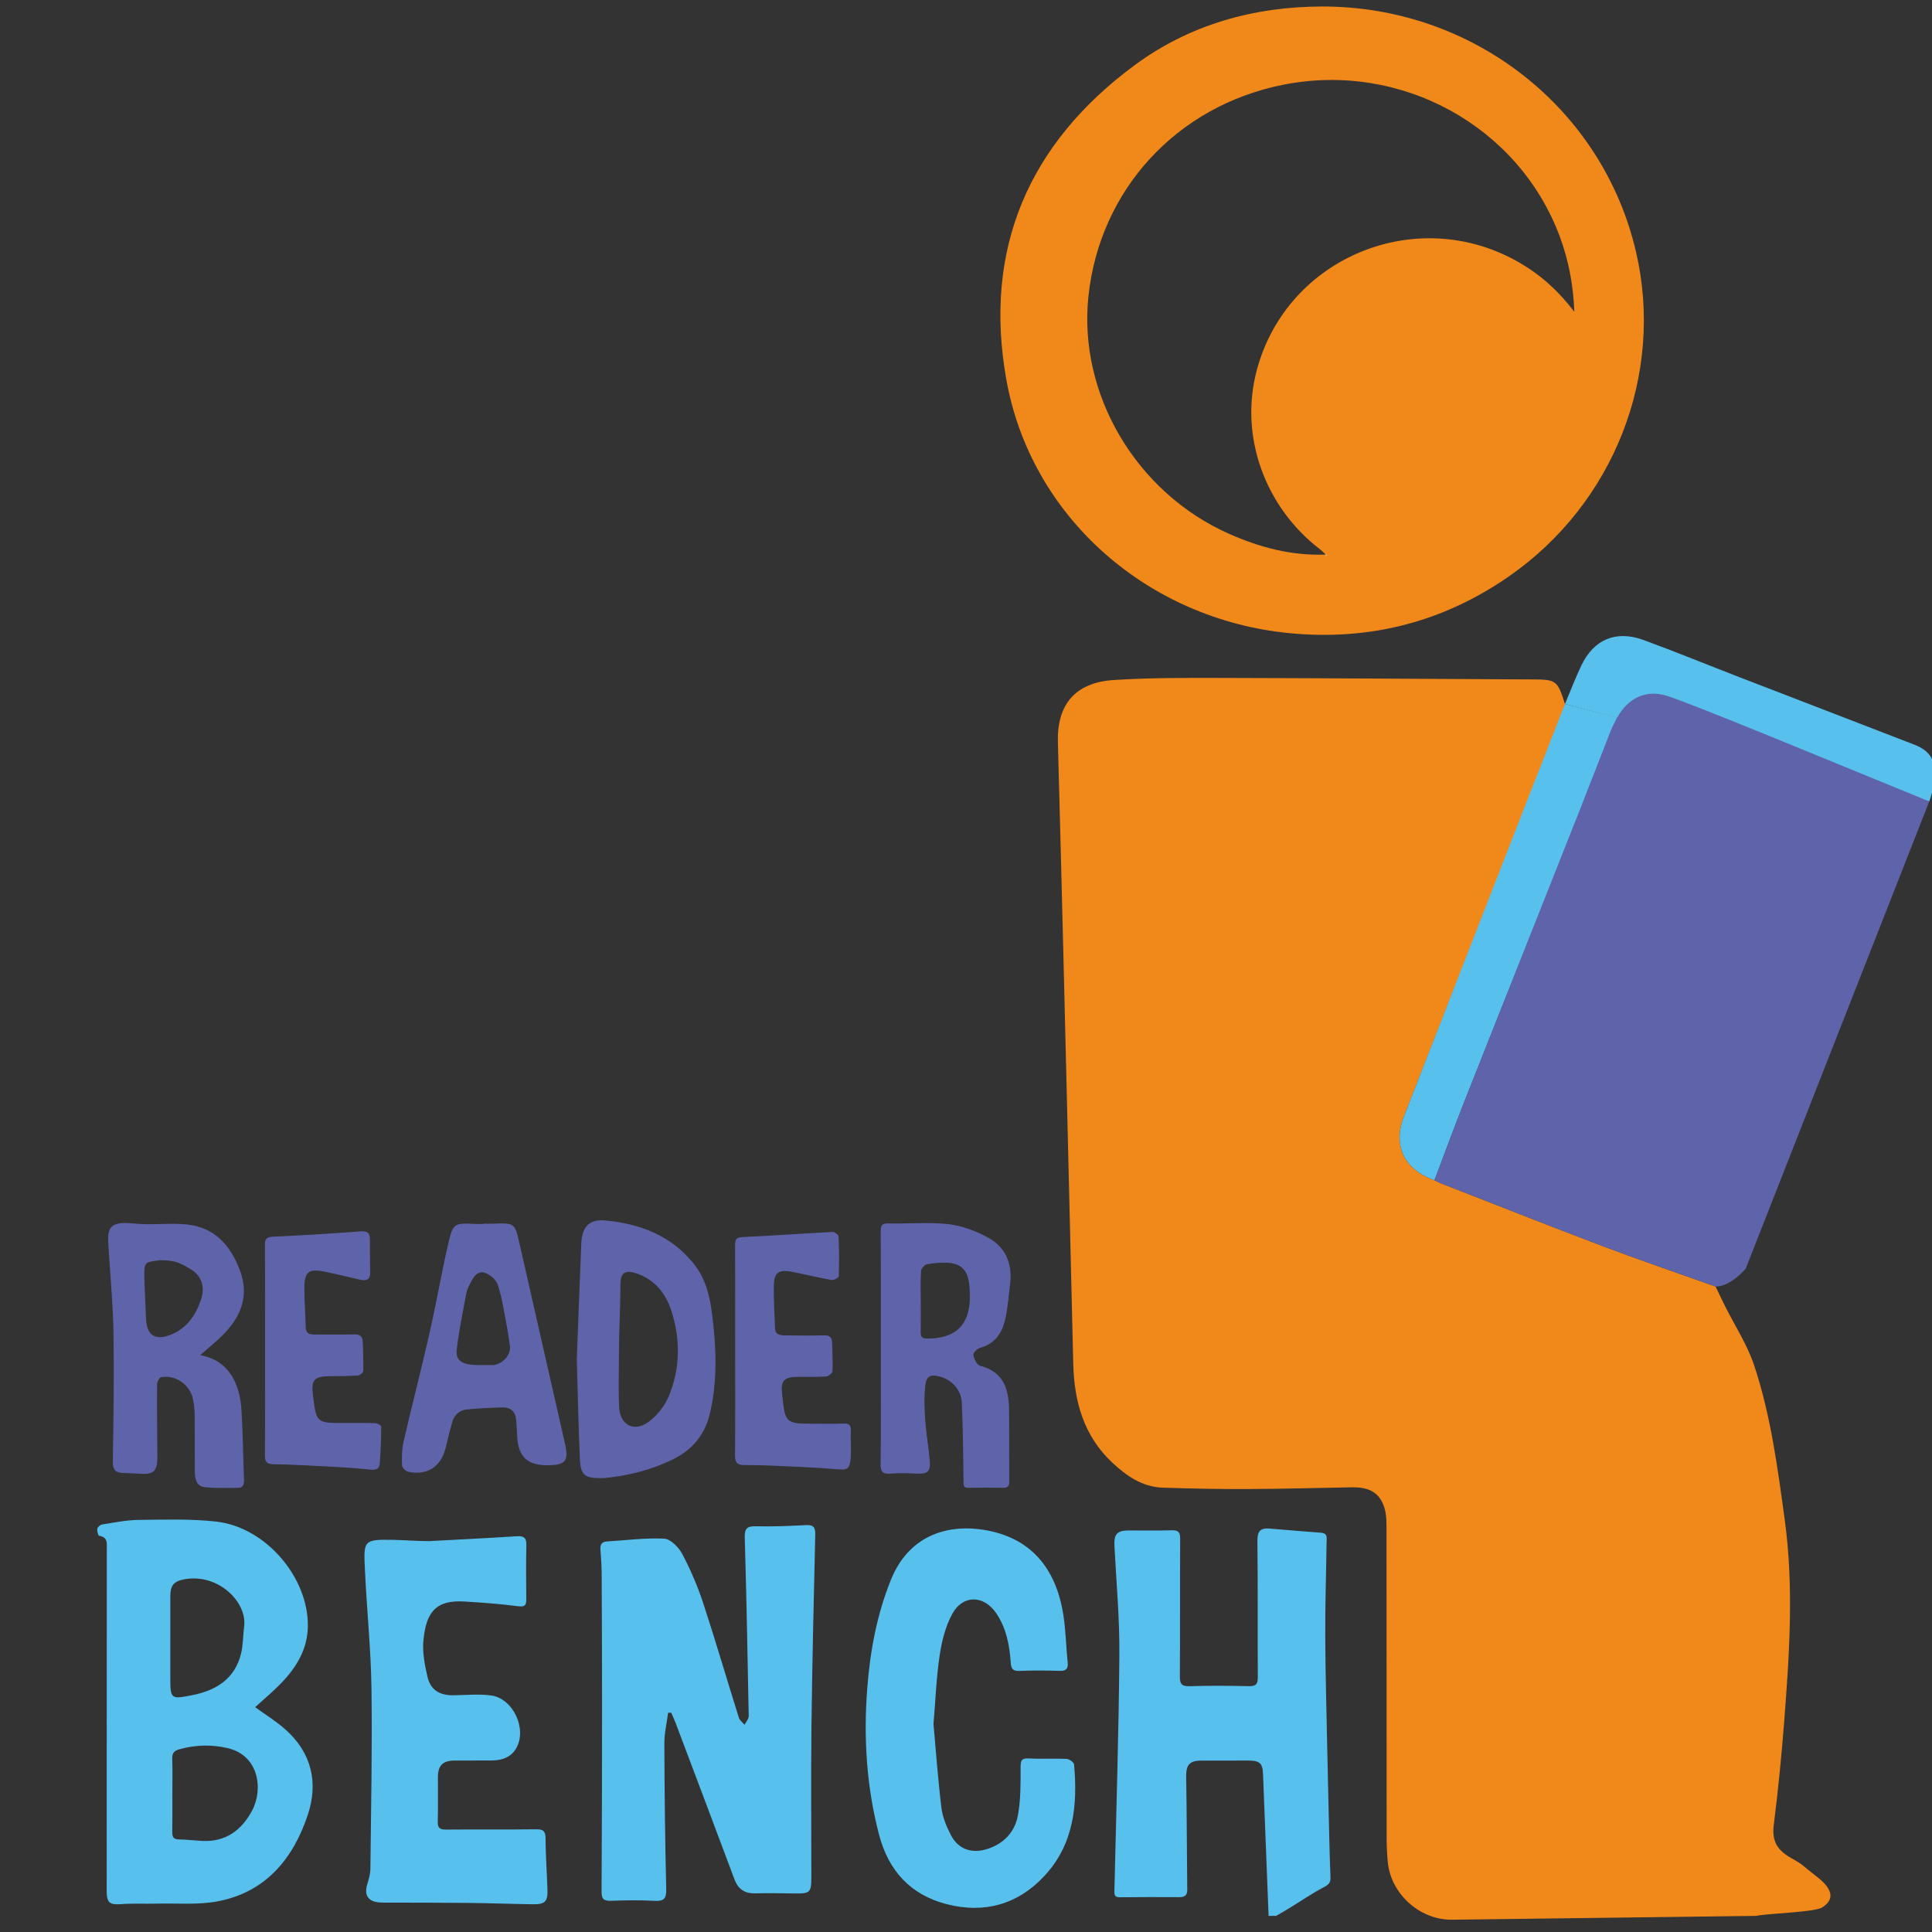 <?xml version="1.0" encoding="UTF-8"?>
<!DOCTYPE svg PUBLIC "-//W3C//DTD SVG 1.1//EN" "http://www.w3.org/Graphics/SVG/1.1/DTD/svg11.dtd">
<!-- Creator: CorelDRAW (Evaluation Version) -->
<svg xmlns="http://www.w3.org/2000/svg" xml:space="preserve" width="2in" height="2in" version="1.1" style="shape-rendering:geometricPrecision; text-rendering:geometricPrecision; image-rendering:optimizeQuality; fill-rule:evenodd; clip-rule:evenodd"
viewBox="0 0 1999.99 1999.99"
 xmlns:xlink="http://www.w3.org/1999/xlink"
 xmlns:xodm="http://www.corel.com/coreldraw/odm/2003">
 <rect x="0" y="0" width="1999.99" height="1999.99" fill="#333333" stroke="none"/>
 <defs>
  <style type="text/css">
   <![CDATA[
    .fil3 {fill:#FEFEFE}
    .fil0 {fill:#F1891A}
    .fil1 {fill:#58C0ED}
    .fil2 {fill:#5F64AA}
   ]]>
  </style>
 </defs>
 <g id="__x0023_Layer_x0020_1">
  <path class="fil0" d="M1501.94 1987.28c-33.05,-0.35 -62.41,-27.3 -65.35,-60.07 -0.77,-8.65 -1.15,-17.37 -1.15,-26.06 -0.08,-104.85 0,-209.69 -0.14,-314.54 -0.02,-8.87 0.33,-18.28 -2.39,-26.48 -5.06,-15.24 -15.74,-20.8 -33.59,-20.47 -36.37,0.65 -72.74,1.65 -109.12,1.79 -28.89,0.12 -57.81,-0.49 -86.7,-1.45 -21.02,-0.7 -37.37,-12.22 -51.9,-25.77 -29.59,-27.57 -39.6,-63.26 -40.57,-102.19 -2.14,-86.34 -4.14,-172.7 -6.21,-259.05 -1.34,-56.06 -2.67,-112.1 -4.09,-168.15 -1.82,-72.17 -3.63,-144.33 -5.61,-216.49 -1.07,-38.95 17.81,-61.76 57.61,-64.38 36.89,-2.43 73.99,-2.26 110.99,-2.19 105.29,0.22 210.59,0.98 315.88,1.53 1.62,0.01 3.25,0 4.88,0.01 26.82,0.03 27.55,0.56 35.57,25.46 -0.88,3.71 -1.35,7.57 -2.71,11.09 -5.31,13.76 -10.98,27.38 -16.4,41.1 -49.21,124.79 -98.51,249.55 -147.51,374.42 -12,30.57 0.24,55.48 31.52,66.37 1.7,0.87 3.36,1.9 5.14,2.59 56.46,22 112.78,44.36 169.46,65.79 38.54,14.57 77.59,27.83 116.42,41.67 3.17,6.59 6.26,13.24 9.53,19.78 10.3,20.66 23.3,40.42 30.48,62.09 17.15,51.74 24.21,105.89 31.57,159.65 9.58,69.98 4.76,140.26 -0.7,210.33 -2.74,35.3 -6.25,70.56 -10.68,105.69 -2.1,16.64 3.87,26.24 18.24,34.2 12.57,6.96 12.01,8.06 23.47,16.91 7.16,5.51 29.42,21.47 7.69,34.55 -10.9,4.72 -56.04,5.73 -67.57,8.28l-316.07 3.98z"/>
  <path class="fil1" d="M1307.47 1837.04c-0.22,-11.68 -3.3,-14.55 -15.36,-14.53 -16.24,0.02 -32.48,0.05 -48.72,0.06 -12.07,0 -15.67,4.67 -15.47,16.63 0.66,38.98 0.67,77.97 1.11,116.96 0.07,6.11 -2.81,7.78 -8.31,7.76 -20.47,-0.09 -40.93,-0.16 -61.4,0.12 -6.01,0.08 -5.8,-3.18 -5.69,-7.42 1.88,-81.13 4.48,-162.25 5.13,-243.39 0.3,-37.58 -3.15,-75.19 -5.09,-112.78 -0.63,-12.13 2.54,-16.07 14.49,-16.13 14.94,-0.08 29.91,0.31 44.83,-0.17 6.93,-0.22 8.74,2.06 8.7,8.77 -0.26,47.4 0.04,94.81 -0.31,142.21 -0.06,7.74 1.56,10.67 10.03,10.41 20.44,-0.63 40.94,-0.52 61.4,-0.04 7.4,0.17 9.3,-2.17 9.26,-9.31 -0.3,-47.08 0.15,-94.17 -0.41,-141.24 -0.11,-10.03 3.24,-13.4 12.73,-12.57 17.74,1.54 35.49,2.91 53.24,4.29 7.13,0.55 5.67,5.86 5.62,10.12 -0.43,32.2 -1.5,64.41 -1.37,96.6 0.18,39.3 1.3,78.6 2.09,117.9 0.57,28.65 1.25,57.31 1.94,85.96 0.37,15.44 0.75,30.88 1.38,46.31 0.21,5.2 -1.76,7.36 -6.62,9.91 -12.56,6.59 -24.32,14.69 -36.43,22.11 -4.35,2.67 -8.8,5.17 -13.21,7.74l-7.8 0 -5.74 -146.26z"/>
  <path class="fil1" d="M1620.05 728.77c5.6,-13.3 10.71,-26.83 16.93,-39.86 12.91,-27.05 35.94,-36.81 64.36,-26.38 33.72,12.37 66.97,26 100.48,38.95 58.86,22.74 117.77,45.31 176.6,68.12 11.72,4.54 35.88,12.05 18.73,60.03l-377.09 -100.87z"/>
  <path class="fil1" d="M1674.1 742.84c-39.81,100.66 -118.23,296.16 -157.94,396.85 -10.74,27.22 -20.82,54.7 -31.2,82.06 -31.28,-10.89 -43.51,-35.8 -31.52,-66.37 49,-124.88 117.41,-301.82 166.62,-426.61l54.04 14.07z"/>
  <path class="fil0" d="M1371.92 574.1c0.28,0.42 0.52,0.88 0.88,1.22 0.09,0.09 0.56,-0.22 0.85,-0.35 -0.49,-0.36 -0.98,-0.72 -1.46,-1.08 -1.84,-1.7 -3.55,-3.56 -5.53,-5.08 -57.79,-44.22 -83.83,-117.95 -65.59,-185.85 31.47,-117.24 166.45,-172.28 272.03,-110.98 21.75,12.63 40.09,29.03 56.66,50.82 -1.15,-28.24 -5.97,-53.26 -14.93,-77.5 -42.46,-114.81 -164.73,-181.96 -286.83,-157.5 -109.89,22.02 -189.52,108.57 -201.25,218.76 -10.8,101.43 49.4,203.4 145.51,246.02 31.65,14.03 64.57,22.85 99.68,21.52zm-2.7 -567.37l0 0c155.69,0 289.93,105.22 324.43,254.28 29.33,126.72 -22.83,260.31 -131.98,335.9 -68.08,47.15 -143.89,66.51 -226.59,58.55 -146.82,-14.12 -268.01,-120.11 -293.37,-262.74 -23.94,-134.55 22.75,-244.07 133.17,-325.47 56.21,-41.43 122.61,-60.52 194.33,-60.52z"/>
  <path class="fil1" d="M691.63 1773.03c-1.37,10.6 -3.93,21.2 -3.9,31.79 0.17,50.28 0.75,100.57 1.94,150.83 0.24,10.07 -2.59,12.63 -12.33,12.08 -14.91,-0.84 -29.91,-0.65 -44.84,-0.04 -7.82,0.31 -9.82,-2.21 -9.77,-9.78 0.4,-64.51 0.49,-129.03 0.51,-193.55 0.01,-45.48 -0.17,-90.97 -0.41,-136.45 -0.05,-8.03 -0.76,-16.05 -1.28,-24.07 -0.32,-5.03 1.42,-7.86 6.97,-8.17 19.72,-1.11 39.5,-3.88 59.1,-2.85 6.62,0.36 15,8.95 18.64,15.83 8.55,16.19 15.89,33.24 21.6,50.62 12.96,39.41 24.57,79.25 36.99,118.83 0.88,2.8 3.88,4.93 5.89,7.37 1.51,-3.03 4.38,-6.09 4.32,-9.09 -1.09,-61.53 -2.33,-123.06 -4.09,-184.57 -0.28,-9.38 2.19,-12.09 11.71,-11.83 17.16,0.46 34.39,-0.29 51.55,-1.21 7.87,-0.42 9.89,2.3 9.72,9.83 -1.55,66.04 -3.13,132.09 -3.92,198.14 -0.62,52.25 -0.11,104.51 -0.13,156.77 -0.01,15.69 -1.42,16.85 -17.52,16.57 -13.65,-0.24 -27.3,-0.38 -40.94,-0.1 -10.95,0.22 -17.46,-4.67 -21.23,-14.76 -20.17,-54.02 -40.56,-107.96 -60.92,-161.91 -1.32,-3.5 -2.96,-6.88 -4.45,-10.32 -1.08,0.01 -2.16,0.02 -3.23,0.04z"/>
  <path class="fil1" d="M178.43 1857.3c0,12.9 0.15,25.81 -0.08,38.71 -0.08,4.83 0.56,8 6.52,8.12 8.07,0.19 16.13,1.12 24.19,1.57 24.35,1.35 40.93,-10.96 51.74,-31.07 12.07,-22.44 7.12,-57.17 -24.55,-64.83 -17.11,-4.13 -33.97,-3.65 -50.86,1.12 -5.18,1.47 -7.25,4.09 -7.08,9.61 0.4,12.24 0.13,24.52 0.13,36.77zm-2.13 -158.63l0 0c0,12.22 0,24.46 0,36.68 0,23.71 0.07,24.02 23.58,19.28 24.49,-4.95 43.37,-17.22 49.64,-42.8 2.26,-9.22 2.02,-19.03 3.23,-28.54 3.12,-24.66 -26.86,-55.13 -62.38,-48.33 -10.71,2.05 -14.04,6.62 -14.06,17.37 -0.04,15.45 -0.01,30.9 -0.01,46.35zm87.81 68.57l0 0c10.35,7.52 21.43,14.34 31.03,22.81 27.46,24.24 34.64,55.2 23.46,88.76 -14.96,44.92 -42.98,79.39 -92.1,89.22 -20.95,4.19 -43.21,2.04 -64.88,2.59 -11.95,0.3 -23.96,-0.4 -35.85,0.51 -12.11,0.92 -15.31,-1.27 -15.31,-13.29 0.04,-118.02 0.06,-236.03 0.09,-354.05 0,-6.08 1.26,-12.6 -7.88,-13.95 -1.07,-0.15 -2.33,-4.93 -1.93,-7.3 0.29,-1.74 2.98,-4.11 4.88,-4.41 12.46,-1.93 24.99,-4.57 37.52,-4.72 26.9,-0.3 54.04,-1.25 80.67,1.73 51.1,5.72 95.39,57.5 94.89,108.17 -0.23,23.27 -11.32,41.99 -26.87,58.27 -8.83,9.24 -18.77,17.45 -27.71,25.66z"/>
  <path class="fil1" d="M966.34 1784.61c2.52,27.81 4.62,57.32 8.19,86.65 1.17,9.63 5.15,19.33 9.64,28.09 7.68,15.03 21.69,19.86 37.86,14.7 17.35,-5.54 28.55,-17.77 31.71,-34.81 2.94,-15.88 2.75,-32.43 2.79,-48.69 0.01,-6.91 -0.17,-10.73 8.6,-10.23 12.96,0.74 26,-0.15 38.97,0.47 2.77,0.13 7.56,3.5 7.76,5.71 3.81,42.22 -0.25,82.93 -30.93,115.72 -27.5,29.39 -62.24,38.99 -101.11,28.91 -37.42,-9.7 -60.11,-34.68 -69.85,-71.95 -13,-49.77 -16.12,-100.11 -12.21,-151.24 2.96,-38.76 9.93,-76.45 24.55,-112.62 17.63,-43.59 55.23,-58.03 95.82,-51.67 47.32,7.41 74.96,38.11 82.71,88.52 2.48,16.16 2.76,32.65 4.41,48.96 0.71,7.08 -2.2,8.74 -8.81,8.53 -13.63,-0.44 -27.3,-0.53 -40.93,0.04 -6.86,0.29 -8.74,-1.84 -9.19,-8.52 -1.23,-18.08 -4.56,-35.77 -15.07,-51.23 -12.82,-18.84 -34.43,-19.38 -45.45,0.7 -7.07,12.88 -10.85,28.21 -13.06,42.89 -3.44,22.83 -4.28,46.05 -6.39,71.03z"/>
  <path class="fil1" d="M444.19 1595.36c30.1,-1.64 60.22,-3.07 90.31,-5.03 7.48,-0.5 10.58,1.18 10.39,9.21 -0.46,18.7 -0.24,37.41 -0.1,56.11 0.05,6.3 -1.65,8 -8.67,7.09 -18.29,-2.38 -36.74,-3.73 -55.16,-4.86 -30.2,-1.87 -39.86,11.35 -42.65,40.31 -1.17,12.18 1.36,25.03 4.07,37.17 3.12,13.98 12.56,19.78 27.13,19.58 12.9,-0.17 25.98,-1.51 38.67,0.14 22.91,2.97 37.7,34.55 26.24,54.64 -5.28,9.24 -14.45,12.57 -24.76,12.7 -13,0.17 -26,-0.05 -39,0.07 -12.24,0.11 -17.25,5.02 -17.33,16.89 -0.1,15.48 0.26,30.96 -0.16,46.44 -0.18,6.52 2.22,8.19 8.44,8.14 31.2,-0.26 62.41,0.09 93.6,-0.28 7.21,-0.08 9.46,1.89 9.52,9.18 0.14,17.7 1.37,35.39 1.99,53.08 0.43,12.54 -2.43,15.52 -15.18,15.34 -22.39,-0.33 -44.76,-1.16 -67.15,-1.4 -26.97,-0.3 -53.95,-0.21 -80.92,-0.3 -3.58,-0.02 -7.17,0.09 -10.72,-0.19 -11.56,-0.87 -15.91,-7.49 -12.69,-18.46 1.53,-5.19 3.29,-10.57 3.35,-15.88 0.67,-62.21 2,-124.43 1.15,-186.62 -0.56,-40.48 -4.76,-80.9 -6.69,-121.38 -1.53,-32.17 -2.48,-33.64 29.17,-33 12.35,0.26 24.78,1.31 37.13,1.31 0.03,0.42 -0.02,-0.43 0,0z"/>
  <path class="fil2" d="M953.15 1347.77c0,10.28 0.14,20.57 -0.07,30.85 -0.09,4.63 0.96,6.96 6.38,7.02 29.57,0.37 44.59,-14.03 44.57,-43.42 0,-5.11 -0.27,-10.29 -1.08,-15.33 -1.96,-12.14 -8.18,-18.54 -20.39,-19.54 -7.63,-0.62 -15.52,0.09 -23.08,1.42 -2.46,0.43 -5.87,4.59 -6.05,7.22 -0.69,10.56 -0.28,21.19 -0.28,31.79zm-41.32 47.83l0 0c0,-40.3 0.09,-80.61 -0.11,-120.91 -0.03,-5.88 0.94,-8.38 7.83,-8.2 20.72,0.52 41.67,-1.55 62.14,0.73 14,1.56 28.27,7.03 40.81,13.74 18.65,9.97 25.72,27.35 23.14,48.26 -1.57,12.74 -2.39,25.71 -5.46,38.11 -3.28,13.27 -10.8,23.93 -25.52,27.9 -3,0.81 -7.46,5.33 -7.09,7.41 0.73,4.13 3.69,10.35 6.9,11.18 25.67,6.57 30.05,25.75 30.17,47.73 0.14,23.85 -0.06,47.7 0.11,71.54 0.03,4.62 -0.77,7.2 -6.24,7.07 -11.95,-0.27 -23.93,-0.22 -35.88,0.02 -5.15,0.1 -5.16,-2.22 -5.2,-6.49 -0.28,-27.27 -0.57,-54.56 -1.8,-81.81 -0.59,-13.22 -10.56,-23.71 -22.95,-26.94 -9.3,-2.43 -13.74,-0.56 -14.85,9.46 -1.32,11.72 -0.88,23.76 -0.05,35.59 1,14.43 3.64,28.74 4.74,43.17 0.8,10.38 -2.77,12.83 -13.32,12.31 -9.07,-0.44 -18.2,-0.68 -27.24,0 -7.94,0.59 -10.46,-1.57 -10.36,-9.91 0.48,-39.97 0.21,-79.96 0.22,-119.94z"/>
  <path class="fil2" d="M165.67 1304.53c-14.04,2.02 -16.45,1.07 -16.3,14.46 0.18,15.06 1.26,30.11 1.73,45.18 0.55,17.87 9.02,24.15 25.84,17.46 16.35,-6.5 25.69,-20.1 31.1,-36.11 4.61,-13.63 0.7,-25.31 -11.83,-32.37 -9.31,-5.25 -13.91,-8.61 -30.53,-8.61zm-36.77 220.33l0 0c-8.59,-0.18 -12.22,-2.27 -12.08,-11.63 0.67,-44.15 1.34,-88.31 0.68,-132.46 -0.43,-28.61 -3.1,-57.19 -4.89,-85.79 -1.22,-19.55 -3.71,-31.7 25.47,-28.45 18.26,2.03 37.07,-0.83 55.37,1.04 28.67,2.94 45.03,21.48 54.81,47.2 9.72,25.57 1.88,46.76 -15.83,65.39 -7.76,8.15 -16.75,15.14 -25.18,22.66 0.44,1.08 -1.31,-3.24 0,0 30.85,5.65 41.18,30.91 42.78,57.67 1.43,23.78 1.63,47.64 2.57,71.45 0.2,5.04 -1.11,8.31 -6.66,8.28 -11.59,-0.08 -23.33,0.67 -34.74,-0.87 -7.95,-1.06 -9.48,-8.87 -9.53,-15.99 -0.12,-19.33 0.07,-38.68 -0.15,-58.02 -0.07,-5.76 -0.6,-11.62 -1.8,-17.24 -3.13,-14.76 -17.91,-25.04 -32.73,-22.51 -1.89,0.33 -4.37,4.75 -4.38,7.28 -0.18,25.14 0.07,50.28 0.28,75.41 0.13,14.97 -4.15,18.73 -19.48,17.18l-14.52 -0.6z"/>
  <path class="fil2" d="M640.73 1401.48c-0.52,0 0.52,0 0,0 0,18.34 -0.65,36.71 0.18,55.02 0.86,18.94 15.83,26.62 30.93,15.1 8.58,-6.54 16.29,-16.22 20.42,-26.11 12.05,-28.86 12.27,-59.02 2.7,-88.66 -5.84,-18.13 -17.34,-32.4 -36.48,-38.74 -11.39,-3.78 -16.14,-0.43 -16.17,11.07 -0.05,24.11 -1.59,48.22 -1.59,72.33zm-43.63 5.95l0 0c1.57,-41.13 2.97,-80.69 4.65,-120.24 0.72,-17.09 8.2,-25.32 24.86,-23.76 36.27,3.41 68.75,15.8 92.07,45.45 11.53,14.67 16,32.31 18.29,50.26 4.47,34.91 6.07,69.91 -2.22,104.59 -5.19,21.72 -18.36,37.35 -38.43,47.12 -22.04,10.75 -45.49,16.69 -69.88,19.14 -1.28,0.13 -2.59,0.15 -3.88,0.15 -17.3,0.15 -21.53,-2.96 -22.28,-20.01 -1.52,-34.73 -2.19,-69.49 -3.17,-102.71z"/>
  <g id="_1841094498384">
   <path class="fil2" d="M511.18 1413.12c9.54,-1.64 18.03,-10.41 16.64,-20.19 -1.26,-8.9 -2.61,-17.78 -4.33,-26.59 -2.41,-12.28 -4.22,-24.81 -8.26,-36.59 -1.72,-5.03 -7.74,-10.15 -12.98,-12.07 -7.23,-2.63 -11.74,3.57 -14.83,9.55 -1.91,3.7 -3.94,7.56 -4.7,11.59 -3.61,19.19 -7.48,38.38 -9.89,57.74 -1.65,13.31 7.37,16.26 21.06,16.56l17.29 0zm-10.64 -146.35l0 0c3.25,0 6.5,0.11 9.73,-0.02 22.63,-0.86 22.64,-0.87 27.61,20.96 15.68,68.98 31.35,137.97 47.04,206.95 4.03,17.74 0.52,22.12 -17.89,22.15 -21.08,0.05 -30.27,-8.47 -31.63,-29.34 -0.41,-6.41 -0.43,-12.87 -1.31,-19.21 -1.04,-7.48 -6.12,-11.47 -13.49,-11.31 -12.31,0.26 -24.63,0.91 -36.89,2.05 -7.73,0.73 -13.26,5.34 -15.44,12.88 -2.6,8.94 -4.79,18 -7,27.06 -4.71,19.28 -18.82,28.64 -38.43,24.71 -2.65,-0.53 -6.54,-4.22 -6.62,-6.55 -0.3,-8.24 -0.26,-16.77 1.57,-24.74 8.66,-37.59 18.37,-74.94 26.91,-112.55 6.97,-30.72 12.3,-61.8 19.37,-92.5 4.85,-21.07 6.28,-21.35 27.74,-20.3 2.91,0.15 5.83,0.02 8.74,0.02 0,-0.09 0,-0.18 0,-0.27z"/>
  </g>
  <path class="fil2" d="M274.39 1397.4c0,-36.11 0.15,-72.2 -0.14,-108.3 -0.05,-6.52 1.43,-8.57 8.47,-8.88 30.12,-1.32 60.22,-3.22 90.27,-5.52 6.78,-0.51 9.85,1.29 9.96,7.76 0.18,11.28 -0.16,22.56 0.29,33.82 0.36,9.18 -4.39,9.94 -11.59,8.22 -11.66,-2.78 -23.32,-5.56 -35.06,-8 -16.96,-3.53 -21.58,-0.03 -21.53,17.01 0.04,13.52 1.09,27.02 1.41,40.54 0.14,6.24 3.84,7.44 8.96,7.43 13.64,-0.02 27.29,0.28 40.92,-0.11 6.18,-0.18 9.11,1.87 9.21,8.04 0.17,9.95 0.76,19.9 0.5,29.84 -0.04,1.65 -3.34,4.47 -5.3,4.61 -9.33,0.66 -18.73,0.73 -28.09,0.73 -17.48,-0.01 -20.8,3.56 -18.64,20.51 3.57,27.98 3.57,27.98 32.27,27.98 10.72,0.01 21.44,-0.2 32.15,0.18 2.18,0.07 6.15,2.3 6.15,3.52 -0.07,12.8 -0.41,25.63 -1.5,38.38 -0.46,5.27 -3.41,6.89 -10.13,6.16 -22.49,-2.44 -45.17,-3.23 -67.79,-4.47 -11.01,-0.6 -22.04,-0.9 -33.07,-1.14 -6.21,-0.14 -7.91,-3 -7.85,-9.05 0.28,-36.43 0.14,-72.85 0.14,-109.27z"/>
  <path class="fil2" d="M761.04 1397.76c0.01,-36.1 0.06,-72.2 -0.06,-108.3 -0.02,-5.49 0.41,-8.54 7.63,-8.86 31.08,-1.37 62.12,-3.68 93.19,-5.27 2.09,-0.11 6.16,2.84 6.24,4.51 0.62,13.81 0.73,27.65 0.26,41.45 -0.05,1.41 -5.16,4.14 -7.47,3.73 -13.7,-2.42 -27.24,-5.76 -40.89,-8.44 -14.03,-2.76 -18.75,0.71 -18.92,15.07 -0.17,14.46 0.8,28.94 1.29,43.41 0.23,6.89 5.4,7.27 10.37,7.33 13.31,0.15 26.64,0.35 39.94,-0.06 6.4,-0.2 8.8,2.23 8.83,8.3 0.06,9.65 0.85,19.32 0.35,28.94 -0.09,1.98 -4.34,5.18 -6.85,5.35 -9.68,0.65 -19.43,0.24 -29.16,0.34 -14.42,0.18 -17.91,4.19 -16.09,18.28 0.17,1.28 0.3,2.56 0.43,3.83 2.46,24.81 4.24,26.44 29.02,26.44 11.36,0 22.74,0.35 34.09,-0.14 6.19,-0.26 7.78,1.86 7.52,7.69 -0.44,9.63 0.62,19.36 -0.24,28.94 -0.98,10.93 -3.94,11.56 -14.85,10.61 -21.59,-1.89 -43.27,-2.63 -64.93,-3.65 -10.38,-0.48 -20.76,-0.61 -31.16,-0.7 -6.57,-0.07 -8.74,-2.91 -8.69,-9.54 0.3,-36.41 0.14,-72.84 0.15,-109.26z"/>
  <path class="fil2" d="M1807.15 1313.3c0,0 -15.28,18.5 -31.17,18.5 -38.83,-13.84 -77.88,-27.1 -116.43,-41.67 -56.68,-21.43 -113,-43.79 -169.46,-65.79 -1.78,-0.69 -3.44,-1.71 -5.14,-2.59 10.38,-27.36 20.46,-54.84 31.2,-82.06 39.72,-100.7 79.69,-201.29 119.5,-301.95 10.66,-26.96 21.01,-54.04 31.65,-81.02 1.89,-4.78 4.3,-9.38 6.8,-13.89 11.13,-20.09 29.58,-29.31 51.5,-22.5 27.19,8.45 180.04,72 271.54,109.3l-190 483.66z"/>
  <path class="fil3" d="M1372.18 573.9c0.49,0.36 0.98,0.72 1.46,1.08 -0.29,0.13 -0.76,0.43 -0.85,0.35 -0.36,-0.34 -0.6,-0.8 -0.89,-1.22 -0.02,0.02 0.28,-0.21 0.28,-0.21z"/>
 </g>
</svg>
